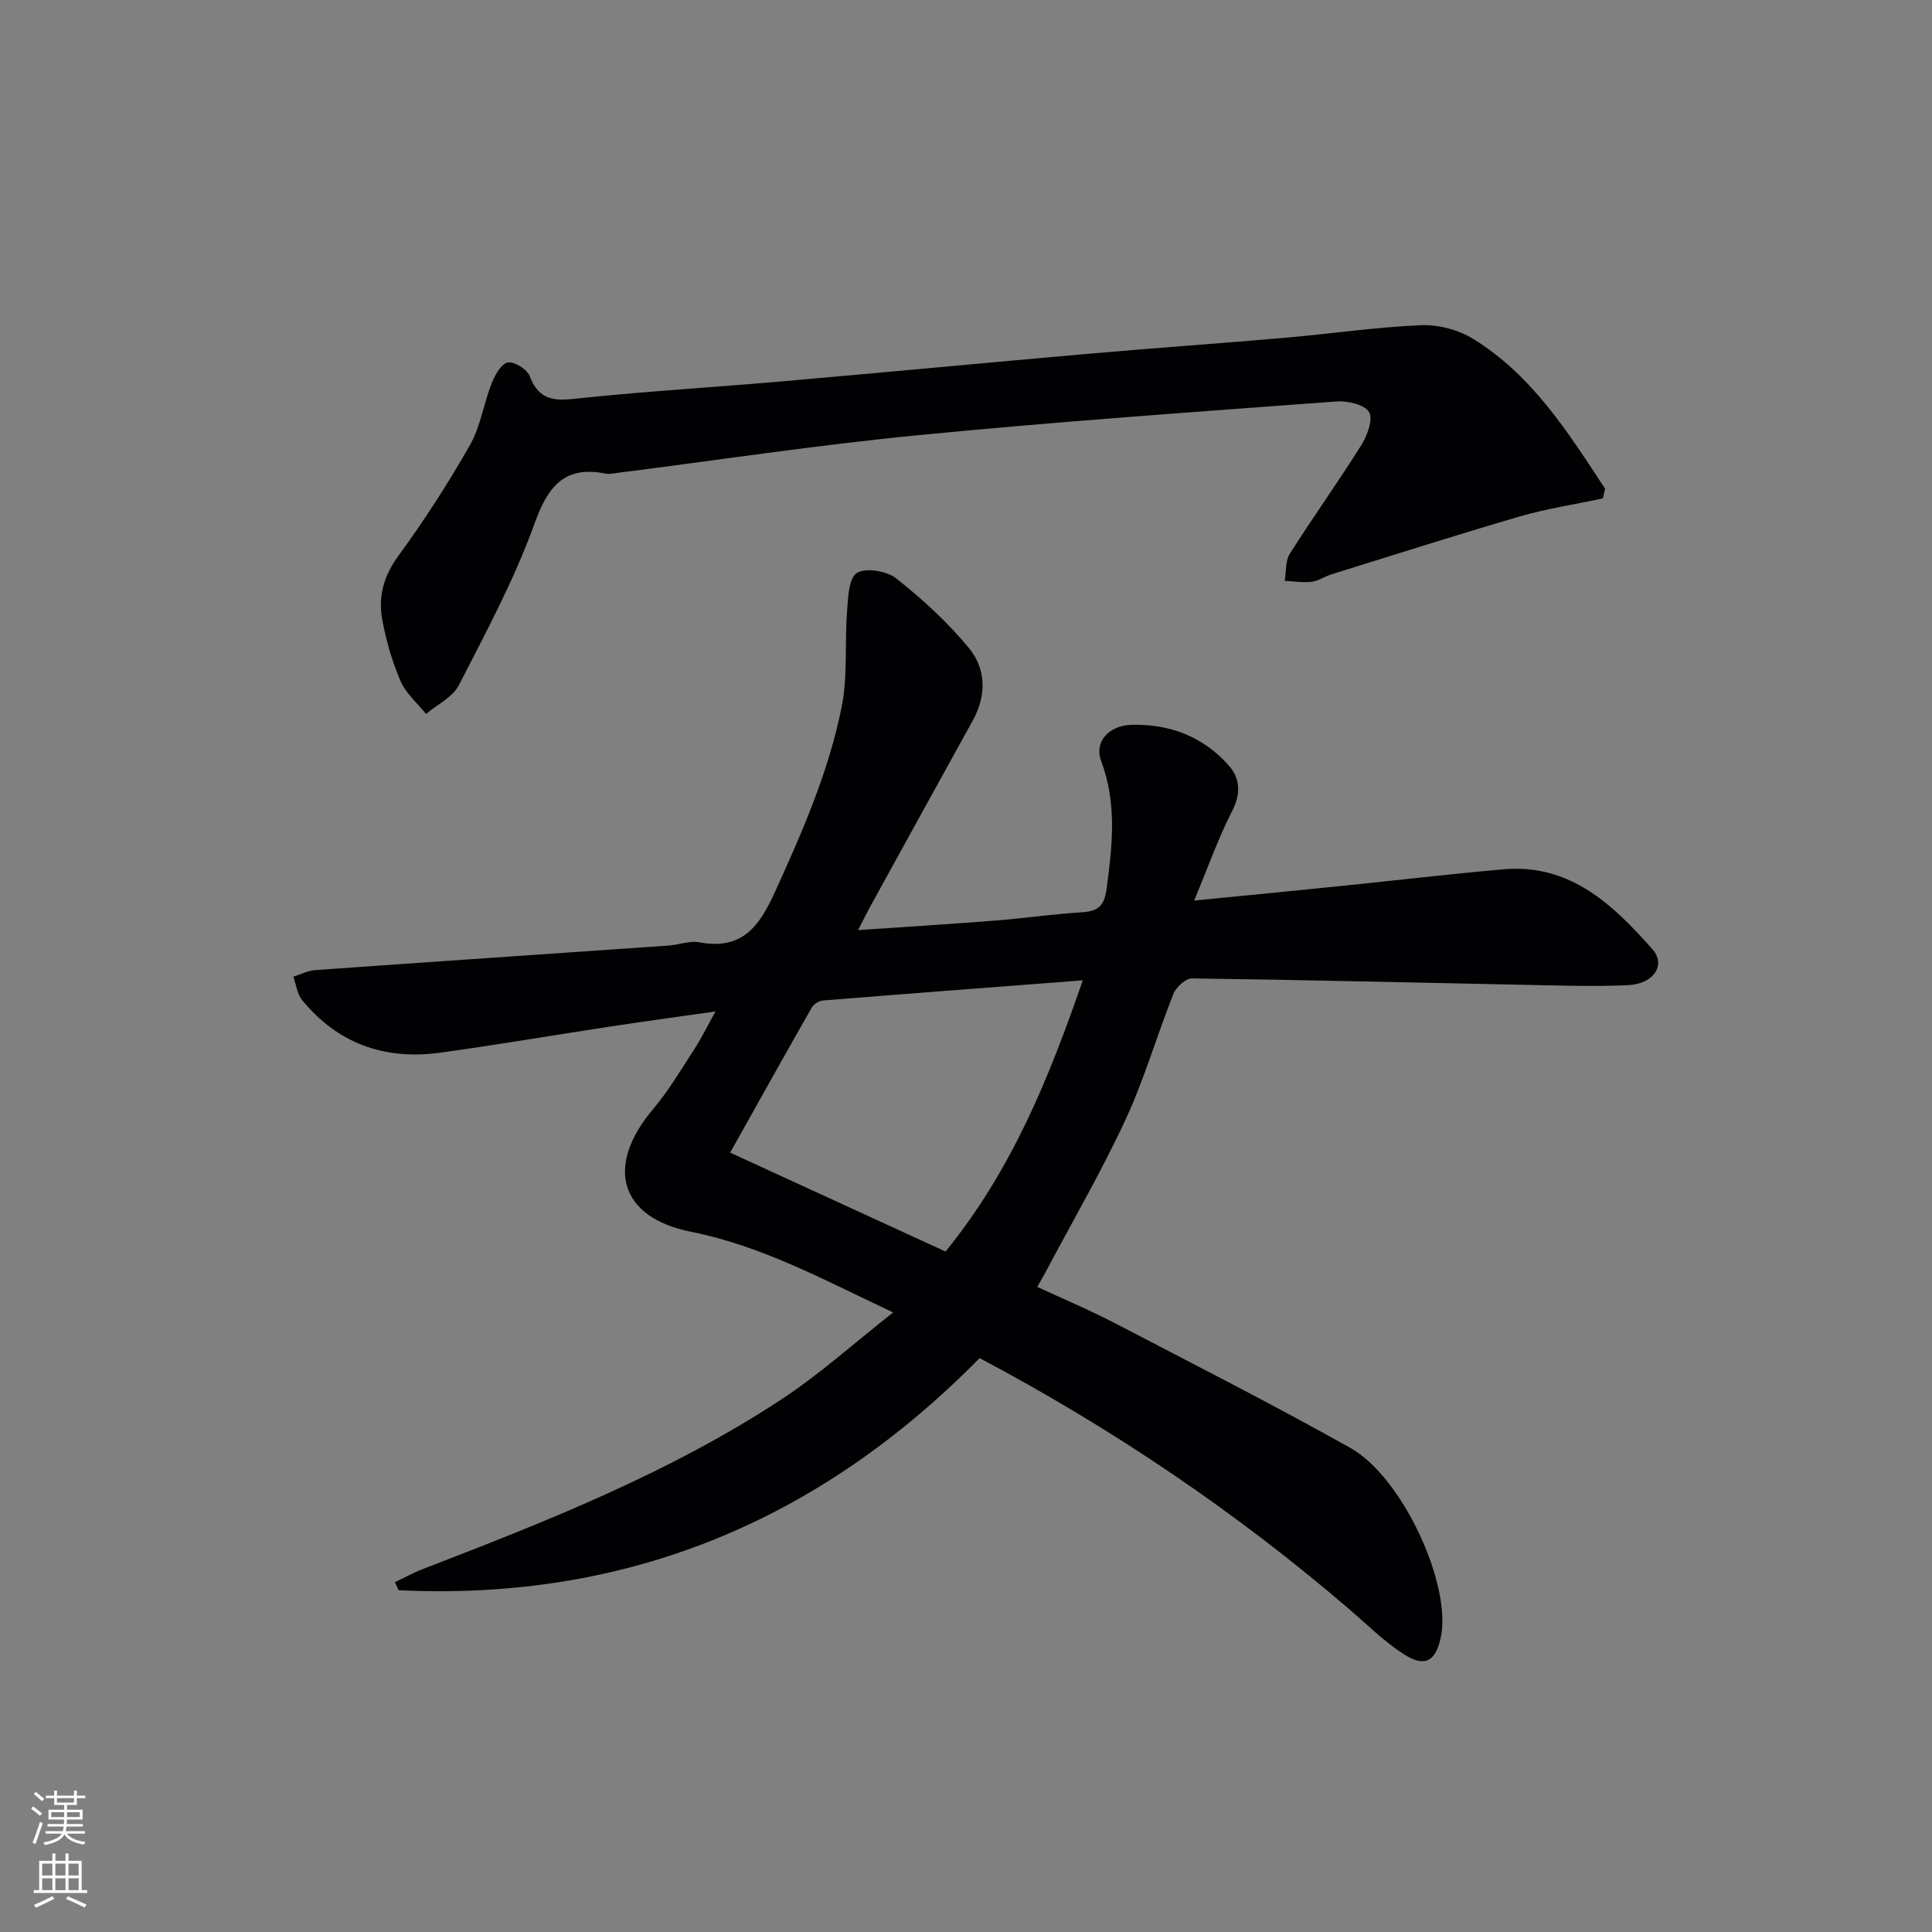 <svg enable-background="new 0 0 400 400" viewBox="0 0 400 400" xmlns="http://www.w3.org/2000/svg"><rect x="0" y="0" width="400" height="400" fill="#808080" stroke="none"/><path d="m202.82 281.18c-33.35 33.89-73.2 50.31-120.29 48.06-.25-.55-.5-1.1-.76-1.66 1.95-.93 3.85-1.99 5.86-2.76 25.61-9.87 51.15-19.95 74.21-35.13 7.86-5.17 14.92-11.55 23.08-17.96-14.29-6.72-27.14-13.77-41.84-16.7-14.85-2.96-17.83-13.6-7.87-25.39 3.2-3.79 5.76-8.14 8.48-12.32 1.44-2.2 2.6-4.59 4.45-7.91-7.87 1.12-14.8 2.06-21.7 3.11-11.82 1.79-23.6 3.83-35.44 5.44-11.36 1.54-21.08-1.89-28.45-10.9-1.03-1.26-1.23-3.21-1.82-4.85 1.51-.47 3-1.25 4.54-1.36 24.37-1.74 48.75-3.38 73.13-5.08 2.15-.15 4.39-1.05 6.42-.67 8.81 1.62 12.34-3.2 15.66-10.5 5.67-12.44 11.12-24.92 13.79-38.31 1.27-6.36.6-13.08 1.1-19.62.21-2.82.3-6.89 2.01-8.02 1.79-1.18 6.21-.45 8.17 1.1 5.43 4.3 10.64 9.07 15.03 14.39 3.58 4.34 3.71 9.82.82 15.04-7.08 12.8-14.13 25.62-21.19 38.44-.77 1.4-1.48 2.85-2.56 4.95 9.94-.68 19.14-1.25 28.33-1.97 5.96-.47 11.89-1.34 17.85-1.71 3.34-.21 4.78-1.11 5.28-4.86 1.19-8.95 2.18-17.68-1.13-26.48-1.47-3.89 1.49-7.35 6.3-7.48 7.8-.22 14.75 2.4 20.04 8.32 2.53 2.82 2.61 5.97.72 9.65-2.84 5.55-4.92 11.5-7.8 18.41 11.18-1.1 21.03-2.05 30.88-3.06 11.07-1.13 22.13-2.45 33.22-3.41 13.76-1.19 22.61 7.33 30.77 16.54 2.87 3.24.3 7.18-4.96 7.44-6.81.33-13.66.09-20.48-.04-23.29-.46-46.59-1.05-69.88-1.35-1.3-.02-3.29 1.8-3.85 3.21-3.44 8.63-6.01 17.63-9.91 26.03-4.95 10.67-10.89 20.89-16.41 31.3-.53 1-1.11 1.99-1.86 3.33 5.49 2.55 10.83 4.78 15.95 7.45 16.35 8.51 32.79 16.87 48.86 25.88 10.91 6.12 21.06 28.52 18.72 39.26-1.09 5.02-3.33 6.26-7.77 3.38-4.01-2.61-7.47-6.06-11.12-9.2-23.47-20.15-48.91-37.35-76.58-52.03zm-7.05-22.06c13.83-17.06 21.43-36 28.41-56.15-18.45 1.41-36.12 2.75-53.78 4.17-.82.07-1.92.73-2.32 1.44-5.48 9.6-10.85 19.25-16.91 30.06 15.35 7.04 30.03 13.78 44.6 20.48z" fill="#010103"/><path d="m331.85 103.19c-5.75 1.23-11.6 2.11-17.23 3.75-13.02 3.79-25.94 7.93-38.89 11.95-1.42.44-2.74 1.38-4.17 1.56-1.82.22-3.71-.1-5.57-.19.32-1.89.1-4.12 1.05-5.61 4.8-7.58 10.04-14.88 14.8-22.48 1.24-1.98 2.5-5.4 1.61-6.86-.95-1.56-4.48-2.36-6.78-2.19-28.83 2.14-57.68 4.16-86.45 6.97-20.97 2.04-41.83 5.21-62.74 7.86-.66.08-1.36.24-1.99.12-8.72-1.75-12.06 2.64-14.89 10.5-4.14 11.49-10.01 22.39-15.61 33.31-1.28 2.49-4.48 3.98-6.79 5.94-1.81-2.26-4.19-4.28-5.29-6.84-1.75-4.08-3.01-8.45-3.79-12.83-.83-4.67.32-8.91 3.34-13.04 5.38-7.35 10.34-15.06 14.84-22.97 2.2-3.86 2.83-8.57 4.49-12.78.67-1.7 1.98-4.03 3.35-4.31 1.33-.26 4 1.42 4.53 2.83 2.26 5.95 6.5 4.96 11.32 4.47 13.72-1.4 27.49-2.22 41.23-3.42 21.18-1.85 42.34-3.86 63.52-5.72 13.41-1.17 26.83-2.11 40.24-3.27 9.42-.82 18.81-2.21 28.25-2.61 3.57-.15 7.72.95 10.77 2.83 12.25 7.54 19.68 19.42 27.32 31.02-.17.66-.32 1.33-.47 2.01z" fill="#010103"/><g fill="#fbfcfa"><path d="m6.44 374.46.42-.45c.65.47 1.27.95 1.85 1.44l-.45.49c-.65-.56-1.25-1.06-1.82-1.48m.93 7.33-.63-.26c.55-1.36 1.05-2.8 1.53-4.33.19.1.38.19.59.27-.47 1.29-.96 2.73-1.49 4.32m-.38-10.38.44-.42c.43.34 1.01.82 1.74 1.44l-.49.49c-.53-.51-1.09-1.01-1.69-1.51m2.5.35h1.72v-1.04h.59v1.04h3.52v-1.04h.59v1.04h1.75v.53h-1.75v1.42h-2.03v.97h3.22v2.03h-3.24c0 .35-.01.66-.03.93h3.32v.53h-3.37c-.03.27-.08.58-.15.94h3.96v.53h-3.71c.67.92 1.93 1.48 3.79 1.68-.13.24-.23.44-.29.59-2.13-.38-3.48-1.08-4.04-2.12-.43.97-1.77 1.72-4.03 2.23-.09-.19-.2-.37-.33-.55 2.1-.42 3.37-1.03 3.81-1.83h-3.36v-.53h3.58c.08-.29.13-.61.16-.94h-3.33v-.53h3.39c.02-.27.04-.58.04-.93h-3.23v-2.03h3.25v-.97h-2.07v-1.42h-1.73zm1.12 3.44v1h2.65c.01-.3.02-.44.01-.4v-.25-.35zm1.19-2h3.52v-.91h-3.52zm4.71 2h-2.63v.59c0 .15-.01.28-.01.4h2.64z"/><path d="m13.56 383.74h.63v1.52h2.72v6.07h1.13v.6h-11.06v-.6h1.13v-6.07h2.73v-1.52h.63v1.52h2.1v-1.52zm-2.69 8.83.38.56c-1.24.63-2.53 1.25-3.85 1.85-.1-.21-.21-.42-.34-.63 1.37-.55 2.63-1.15 3.81-1.78m-2.13-4.27h2.1v-2.45h-2.1zm0 3.04h2.1v-2.46h-2.1zm2.72-3.04h2.1v-2.45h-2.1zm0 3.04h2.1v-2.46h-2.1zm6.07 3.6c-1.41-.71-2.7-1.3-3.86-1.78l.35-.56c1.45.62 2.75 1.19 3.88 1.72zm-1.25-9.09h-2.1v2.45h2.1zm-2.09 5.49h2.1v-2.46h-2.1z"/></g></svg>